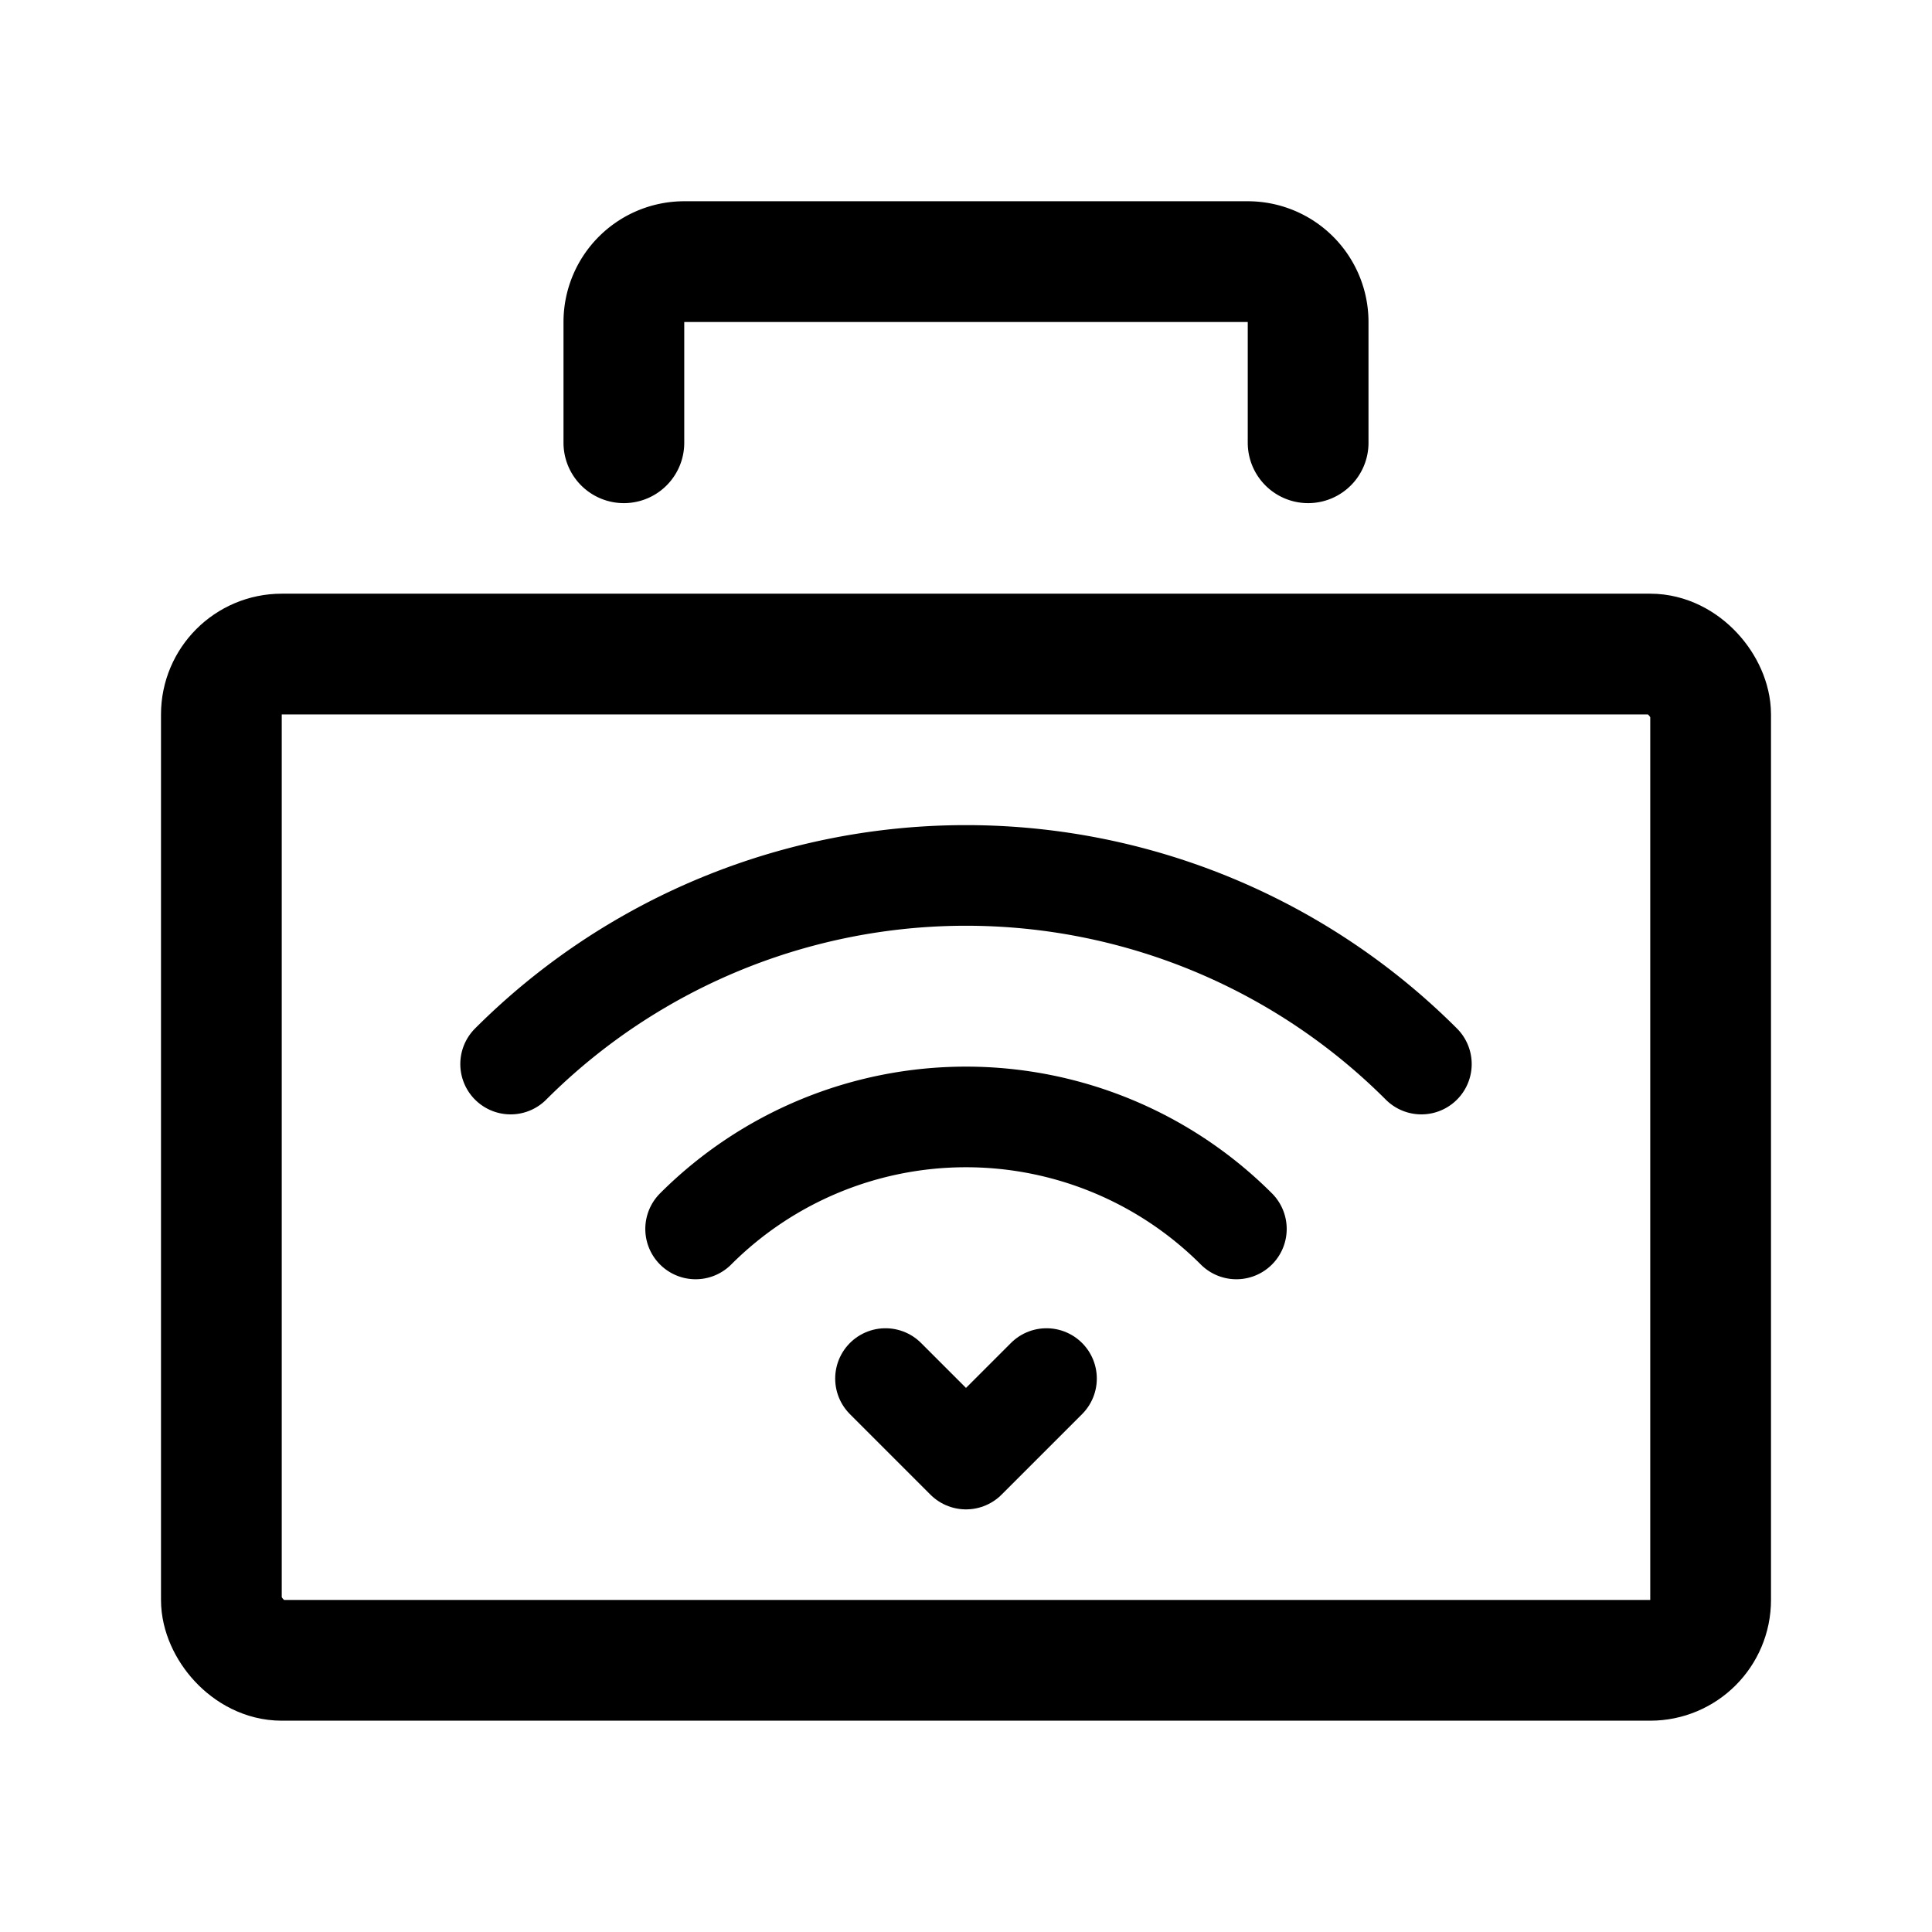 <svg xmlns="http://www.w3.org/2000/svg" width="192" height="192" fill="none"><path stroke="#000" stroke-linecap="round" stroke-linejoin="round" stroke-width="10" d="M50.745 105.745a64 64 0 0 1 90.51 0M69.13 122.13a38 38 0 0 1 53.74 0"/><rect width="148" height="100" x="22" y="65" stroke="#000" stroke-linecap="round" stroke-linejoin="round" stroke-width="12" rx="6"/><path stroke="#000" stroke-linecap="round" stroke-linejoin="round" stroke-width="12" d="M130 44V32a6 6 0 0 0-6-6H68a6 6 0 0 0-6 6v12"/><path stroke="#000" stroke-linecap="round" stroke-linejoin="round" stroke-width="10" d="m88 137 8 8 8-8"/></svg>
